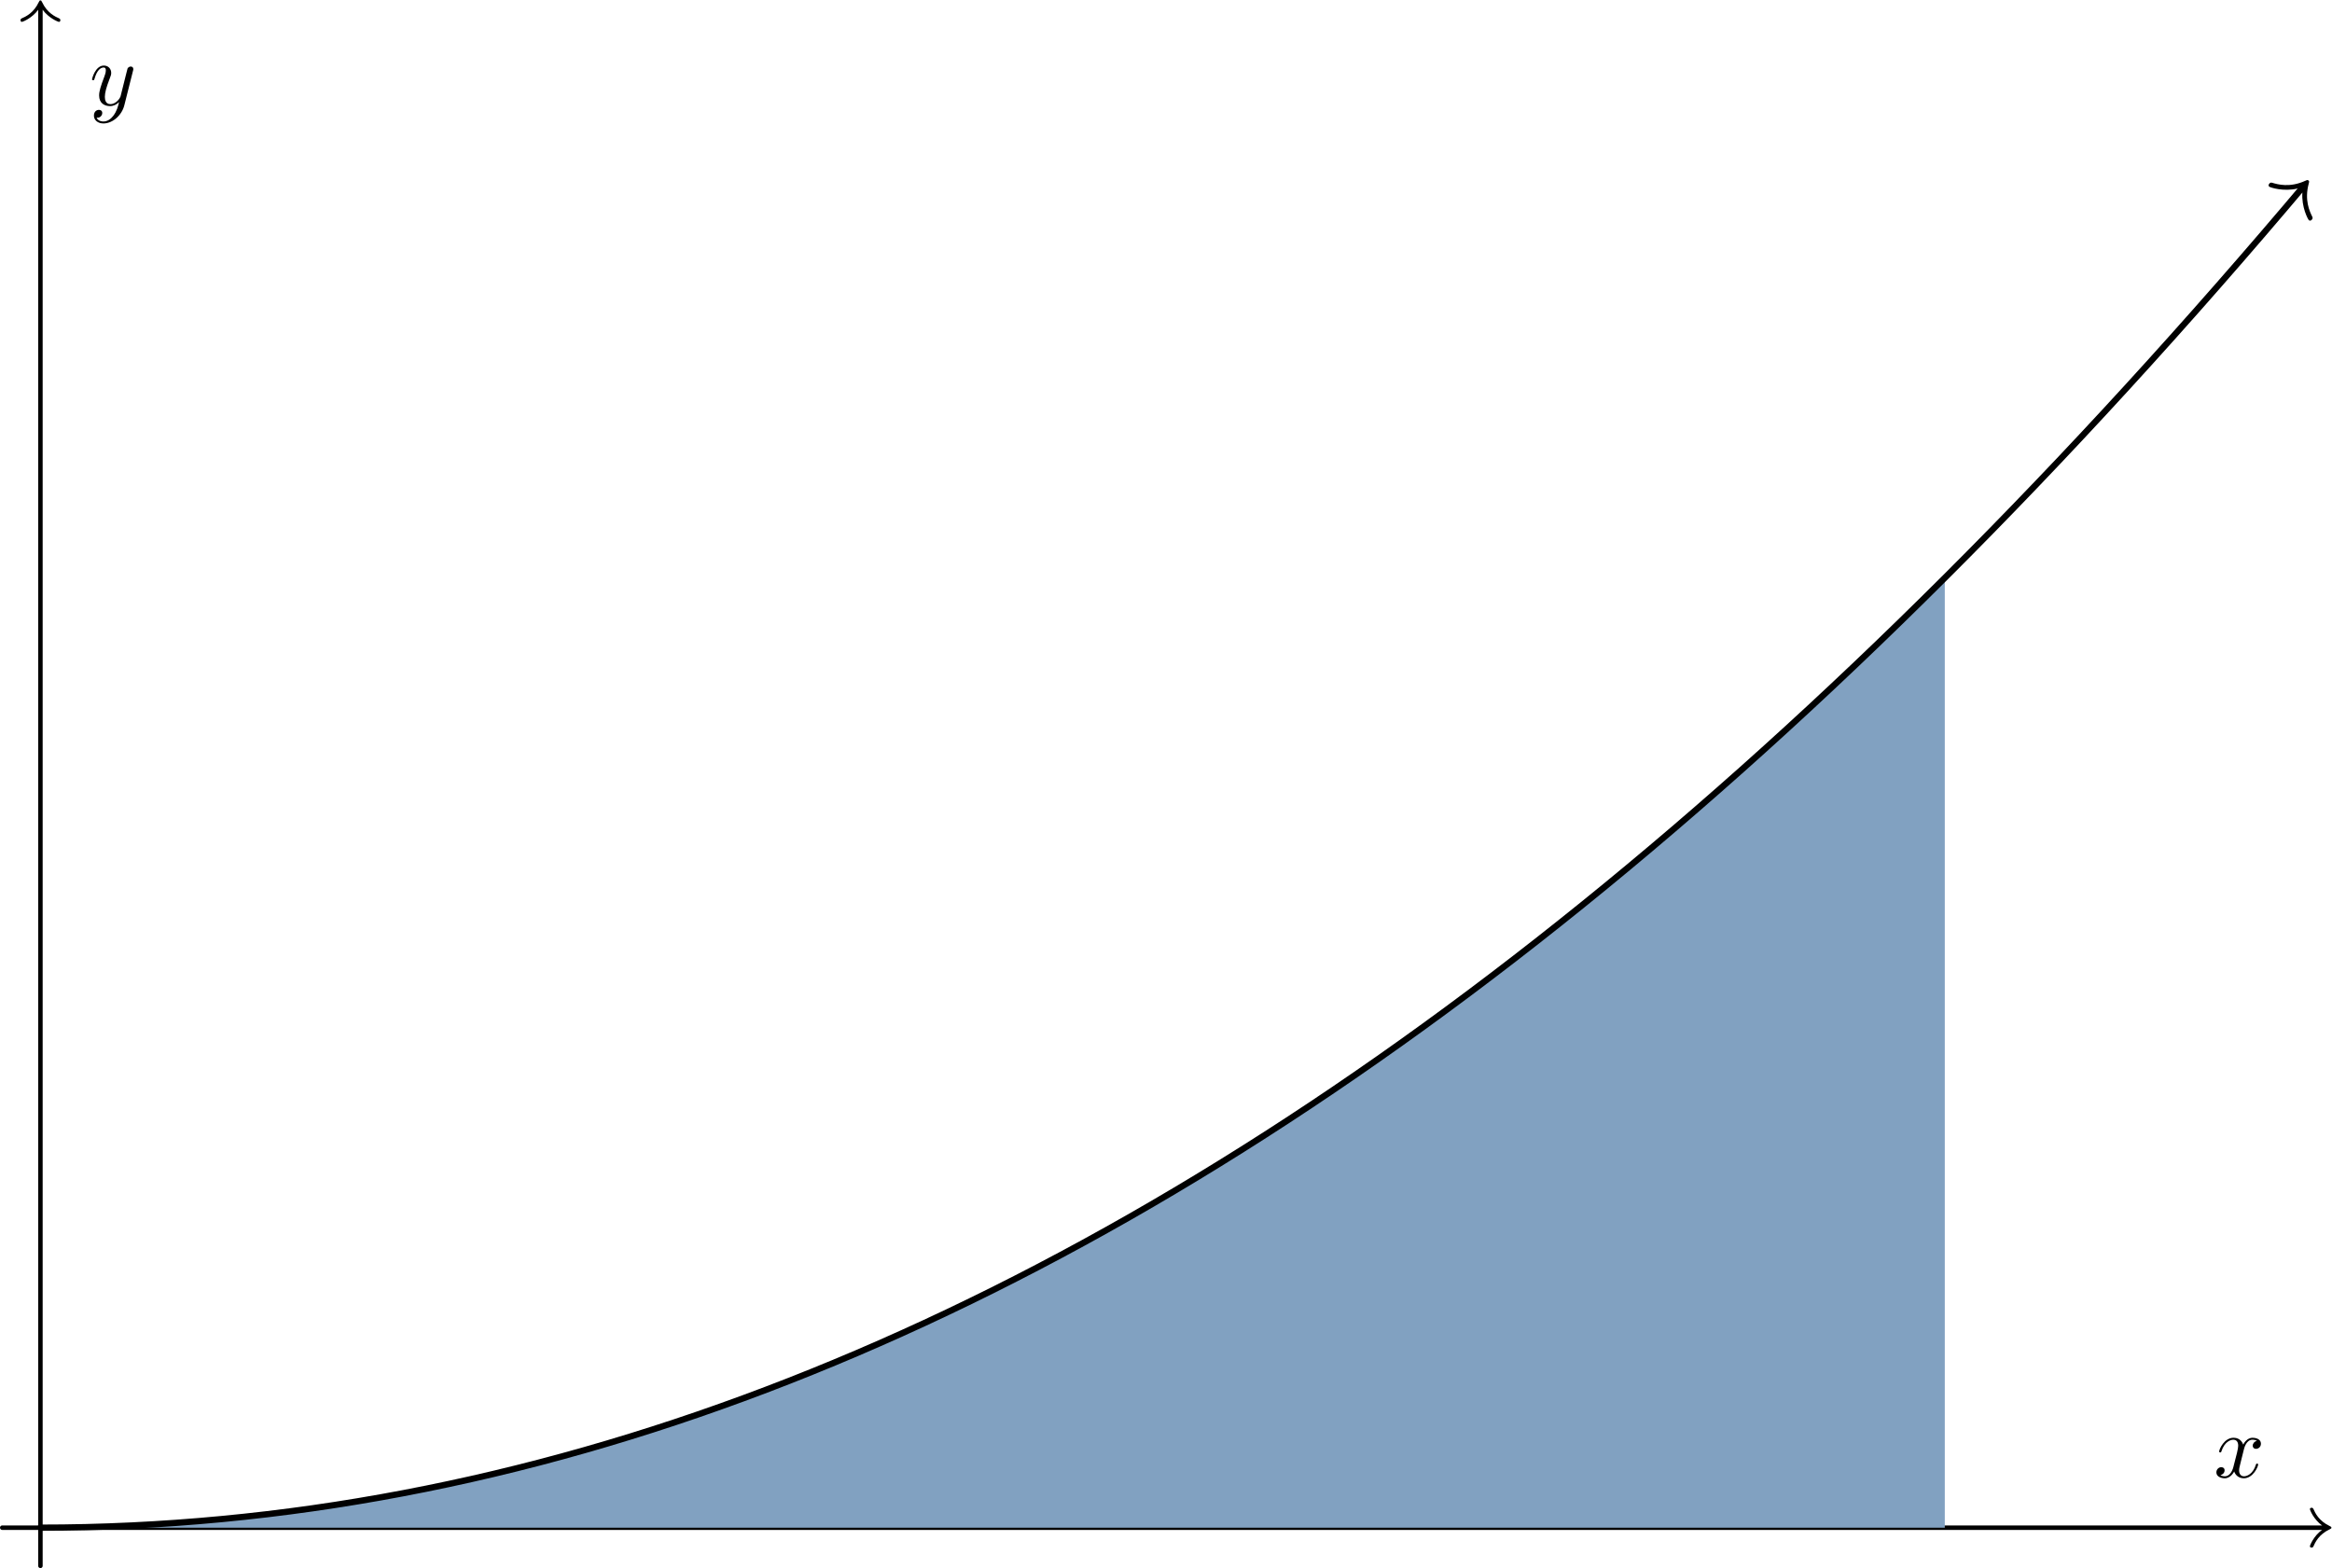 <?xml version='1.0' encoding='UTF-8'?>
<!-- This file was generated by dvisvgm 2.8.1 -->
<svg version='1.1' xmlns='http://www.w3.org/2000/svg' xmlns:xlink='http://www.w3.org/1999/xlink' width='259.62pt' height='174.58pt' viewBox='56.409 53.858 259.62 174.58'>
<defs>
<path id='g0-120' d='M3.328-3.009C3.387-3.268 3.616-4.184 4.314-4.184C4.364-4.184 4.603-4.184 4.812-4.055C4.533-4.005 4.334-3.756 4.334-3.517C4.334-3.357 4.443-3.168 4.712-3.168C4.932-3.168 5.25-3.347 5.25-3.746C5.25-4.264 4.663-4.403 4.324-4.403C3.746-4.403 3.397-3.875 3.278-3.646C3.029-4.304 2.491-4.403 2.202-4.403C1.166-4.403 .598-3.118 .598-2.869C.598-2.77 .697-2.77 .717-2.77C.797-2.77 .827-2.79 .847-2.879C1.186-3.935 1.843-4.184 2.182-4.184C2.371-4.184 2.72-4.095 2.72-3.517C2.72-3.208 2.55-2.54 2.182-1.146C2.022-.528 1.674-.11 1.235-.11C1.176-.11 .946-.11 .737-.239C.986-.289 1.205-.498 1.205-.777C1.205-1.046 .986-1.126 .837-1.126C.538-1.126 .289-.867 .289-.548C.289-.09 .787 .11 1.225 .11C1.883 .11 2.242-.588 2.271-.648C2.391-.279 2.75 .11 3.347 .11C4.374 .11 4.941-1.176 4.941-1.425C4.941-1.524 4.852-1.524 4.822-1.524C4.732-1.524 4.712-1.484 4.692-1.415C4.364-.349 3.686-.11 3.367-.11C2.979-.11 2.819-.428 2.819-.767C2.819-.986 2.879-1.205 2.989-1.644L3.328-3.009Z'/>
<path id='g0-121' d='M4.842-3.796C4.882-3.935 4.882-3.955 4.882-4.025C4.882-4.204 4.742-4.294 4.593-4.294C4.493-4.294 4.334-4.234 4.244-4.085C4.224-4.035 4.144-3.726 4.105-3.547C4.035-3.288 3.965-3.019 3.905-2.75L3.457-.956C3.417-.807 2.989-.11 2.331-.11C1.823-.11 1.714-.548 1.714-.917C1.714-1.375 1.883-1.993 2.222-2.869C2.381-3.278 2.421-3.387 2.421-3.587C2.421-4.035 2.102-4.403 1.604-4.403C.658-4.403 .289-2.959 .289-2.869C.289-2.77 .389-2.77 .408-2.77C.508-2.77 .518-2.79 .568-2.949C.837-3.885 1.235-4.184 1.574-4.184C1.654-4.184 1.823-4.184 1.823-3.866C1.823-3.616 1.724-3.357 1.654-3.168C1.255-2.112 1.076-1.544 1.076-1.076C1.076-.189 1.704 .11 2.291 .11C2.68 .11 3.019-.06 3.298-.339C3.168 .179 3.049 .667 2.65 1.196C2.391 1.534 2.012 1.823 1.554 1.823C1.415 1.823 .966 1.793 .797 1.405C.956 1.405 1.086 1.405 1.225 1.285C1.325 1.196 1.425 1.066 1.425 .877C1.425 .568 1.156 .528 1.056 .528C.827 .528 .498 .687 .498 1.176C.498 1.674 .936 2.042 1.554 2.042C2.58 2.042 3.606 1.136 3.885 .01L4.842-3.796Z'/>
</defs>
<g id='page1'>
<g transform='matrix(0.996 0 0 0.996 60.91 223.937)'>
<path d='M 255.025 0L -4.268 -0' fill='none' stroke='#000000' stroke-linecap='round' stroke-linejoin='round' stroke-miterlimit='10.037' stroke-width='0.5'/>
</g>
<g transform='matrix(0.996 0 0 0.996 60.91 223.937)'>
<path d='M 255.025 -0.25C 254.087 -0.938 253.675 -1.975 253.675 -2.075C 253.675 -2.188 253.775 -2.225 253.862 -2.225C 254 -2.225 254.025 -2.163 254.062 -2.1C 254.25 -1.675 254.65 -0.762 255.9 -0.175C 256.05 -0.1 256.075 -0.087 256.075 0C 256.075 0.087 256.05 0.1 255.9 0.175C 254.65 0.762 254.25 1.675 254.062 2.1C 254.025 2.163 254 2.225 253.862 2.225C 253.775 2.225 253.675 2.188 253.675 2.075C 253.675 1.975 254.087 0.938 255.025 0.25L 255.025 -0.25Z' fill='#000000'/>
</g>
<use x='302.867' y='218.328' xlink:href='#g0-120'/>
<g transform='matrix(0.996 0 0 0.996 60.91 223.937)'>
<path d='M 0 -169.667L 0 4.268' fill='none' stroke='#000000' stroke-linecap='round' stroke-linejoin='round' stroke-miterlimit='10.037' stroke-width='0.5'/>
</g>
<g transform='matrix(0.996 0 0 0.996 60.91 223.937)'>
<path d='M -0.25 -169.667C -0.938 -168.729 -1.975 -168.317 -2.075 -168.317C -2.188 -168.317 -2.225 -168.417 -2.225 -168.504C -2.225 -168.642 -2.163 -168.667 -2.1 -168.704C -1.675 -168.892 -0.762 -169.292 -0.175 -170.542C -0.1 -170.692 -0.087 -170.717 6.4294e-17 -170.717C 0.087 -170.717 0.1 -170.692 0.175 -170.542C 0.762 -169.292 1.675 -168.892 2.1 -168.704C 2.163 -168.667 2.225 -168.642 2.225 -168.504C 2.225 -168.417 2.188 -168.317 2.075 -168.317C 1.975 -168.317 0.938 -168.729 0.25 -169.667L -0.25 -169.667Z' fill='#000000'/>
</g>
<use x='66.368' y='65.56' xlink:href='#g0-121'/>
<g transform='matrix(0.996 0 0 0.996 60.91 223.937)'>
<path d='M 0 0L 0 0L 0.533 -0.001L 1.067 -0.003L 1.6 -0.006L 2.134 -0.011L 2.667 -0.017L 3.201 -0.024L 3.734 -0.033L 4.268 -0.043L 4.801 -0.054L 5.335 -0.067L 5.868 -0.081L 6.402 -0.096L 6.935 -0.113L 7.469 -0.131L 8.002 -0.15L 8.536 -0.171L 9.069 -0.193L 9.603 -0.216L 10.136 -0.241L 10.67 -0.267L 11.203 -0.294L 11.737 -0.323L 12.27 -0.353L 12.804 -0.384L 13.337 -0.417L 13.871 -0.451L 14.404 -0.486L 14.938 -0.523L 15.471 -0.561L 16.005 -0.6L 16.538 -0.641L 17.072 -0.683L 17.605 -0.726L 18.139 -0.771L 18.672 -0.817L 19.206 -0.864L 19.739 -0.913L 20.273 -0.963L 20.806 -1.014L 21.34 -1.067L 21.873 -1.121L 22.407 -1.176L 22.94 -1.233L 23.474 -1.291L 24.007 -1.35L 24.541 -1.411L 25.074 -1.473L 25.608 -1.536L 26.141 -1.601L 26.674 -1.667L 27.208 -1.735L 27.741 -1.803L 28.275 -1.873L 28.808 -1.945L 29.342 -2.017L 29.875 -2.091L 30.409 -2.167L 30.942 -2.243L 31.476 -2.321L 32.009 -2.401L 32.543 -2.481L 33.076 -2.563L 33.61 -2.647L 34.143 -2.731L 34.677 -2.817L 35.21 -2.905L 35.744 -2.994L 36.277 -3.084L 36.811 -3.175L 37.344 -3.268L 37.878 -3.362L 38.411 -3.457L 38.945 -3.554L 39.478 -3.652L 40.012 -3.751L 40.545 -3.852L 41.079 -3.954L 41.612 -4.057L 42.146 -4.162L 42.679 -4.268L 43.213 -4.375L 43.746 -4.484L 44.28 -4.594L 44.813 -4.705L 45.347 -4.818L 45.88 -4.932L 46.414 -5.047L 46.947 -5.164L 47.48 -5.282L 48.014 -5.402L 48.547 -5.522L 49.081 -5.644L 49.614 -5.768L 50.148 -5.892L 50.681 -6.018L 51.215 -6.146L 51.748 -6.274L 52.282 -6.405L 52.815 -6.536L 53.349 -6.669L 53.882 -6.803L 54.416 -6.938L 54.949 -7.075L 55.483 -7.213L 56.016 -7.352L 56.55 -7.493L 57.083 -7.635L 57.617 -7.778L 58.15 -7.923L 58.684 -8.069L 59.217 -8.216L 59.751 -8.365L 60.284 -8.515L 60.818 -8.667L 61.351 -8.819L 61.885 -8.973L 62.418 -9.129L 62.952 -9.285L 63.485 -9.443L 64.019 -9.603L 64.552 -9.764L 65.086 -9.926L 65.619 -10.089L 66.153 -10.254L 66.686 -10.42L 67.22 -10.587L 67.753 -10.756L 68.287 -10.926L 68.82 -11.097L 69.354 -11.27L 69.887 -11.444L 70.421 -11.619L 70.954 -11.796L 71.487 -11.974L 72.021 -12.154L 72.555 -12.334L 73.088 -12.516L 73.621 -12.7L 74.155 -12.884L 74.689 -13.07L 75.222 -13.258L 75.755 -13.447L 76.289 -13.637L 76.822 -13.828L 77.356 -14.021L 77.889 -14.215L 78.423 -14.41L 78.956 -14.607L 79.49 -14.805L 80.023 -15.004L 80.557 -15.205L 81.09 -15.407L 81.624 -15.611L 82.157 -15.815L 82.691 -16.021L 83.224 -16.229L 83.758 -16.438L 84.291 -16.648L 84.825 -16.859L 85.358 -17.072L 85.892 -17.286L 86.425 -17.501L 86.959 -17.718L 87.492 -17.936L 88.026 -18.155L 88.559 -18.376L 89.093 -18.598L 89.626 -18.822L 90.16 -19.046L 90.693 -19.272L 91.227 -19.5L 91.76 -19.728L 92.294 -19.959L 92.827 -20.19L 93.361 -20.423L 93.894 -20.657L 94.428 -20.892L 94.961 -21.129L 95.495 -21.367L 96.028 -21.606L 96.561 -21.847L 97.095 -22.089L 97.629 -22.332L 98.162 -22.577L 98.695 -22.823L 99.229 -23.071L 99.763 -23.32L 100.296 -23.57L 100.829 -23.821L 101.363 -24.074L 101.896 -24.328L 102.43 -24.583L 102.963 -24.84L 103.497 -25.098L 104.03 -25.357L 104.564 -25.618L 105.097 -25.88L 105.631 -26.144L 106.164 -26.408L 106.698 -26.674L 107.231 -26.942L 107.765 -27.211L 108.298 -27.481L 108.832 -27.752L 109.365 -28.025L 109.899 -28.299L 110.432 -28.574L 110.966 -28.851L 111.499 -29.129L 112.033 -29.409L 112.566 -29.689L 113.1 -29.971L 113.633 -30.255L 114.167 -30.54L 114.7 -30.826L 115.234 -31.113L 115.767 -31.402L 116.301 -31.692L 116.834 -31.983L 117.368 -32.276L 117.901 -32.57L 118.435 -32.866L 118.968 -33.162L 119.502 -33.46L 120.035 -33.76L 120.569 -34.061L 121.102 -34.363L 121.636 -34.666L 122.169 -34.971L 122.703 -35.277L 123.236 -35.584L 123.769 -35.893L 124.303 -36.203L 124.836 -36.515L 125.37 -36.827L 125.903 -37.142L 126.437 -37.457L 126.97 -37.774L 127.504 -38.092L 128.037 -38.411L 128.571 -38.732L 129.104 -39.054L 129.638 -39.377L 130.171 -39.702L 130.705 -40.028L 131.238 -40.356L 131.772 -40.685L 132.305 -41.015L 132.839 -41.346L 133.372 -41.679L 133.906 -42.013L 134.439 -42.348L 134.973 -42.685L 135.506 -43.023L 136.04 -43.363L 136.573 -43.703L 137.107 -44.045L 137.64 -44.389L 138.174 -44.734L 138.707 -45.08L 139.241 -45.427L 139.774 -45.776L 140.308 -46.126L 140.841 -46.478L 141.375 -46.83L 141.908 -47.184L 142.442 -47.54L 142.975 -47.897L 143.509 -48.255L 144.042 -48.614L 144.576 -48.975L 145.109 -49.337L 145.643 -49.7L 146.176 -50.065L 146.71 -50.431L 147.243 -50.799L 147.777 -51.168L 148.31 -51.538L 148.843 -51.909L 149.377 -52.282L 149.91 -52.656L 150.444 -53.032L 150.977 -53.408L 151.511 -53.786L 152.044 -54.166L 152.578 -54.547L 153.111 -54.929L 153.645 -55.312L 154.178 -55.697L 154.712 -56.083L 155.245 -56.471L 155.779 -56.859L 156.312 -57.249L 156.846 -57.641L 157.379 -58.034L 157.913 -58.428L 158.446 -58.823L 158.98 -59.22L 159.513 -59.618L 160.047 -60.017L 160.58 -60.418L 161.114 -60.82L 161.647 -61.224L 162.181 -61.629L 162.714 -62.035L 163.248 -62.442L 163.781 -62.851L 164.315 -63.261L 164.848 -63.673L 165.382 -64.085L 165.915 -64.499L 166.449 -64.915L 166.982 -65.332L 167.516 -65.75L 168.049 -66.169L 168.583 -66.59L 169.116 -67.012L 169.65 -67.436L 170.183 -67.861L 170.717 -68.287L 171.25 -68.714L 171.784 -69.143L 172.317 -69.573L 172.85 -70.004L 173.384 -70.437L 173.917 -70.871L 174.451 -71.307L 174.984 -71.744L 175.518 -72.182L 176.051 -72.621L 176.585 -73.062L 177.118 -73.504L 177.652 -73.948L 178.185 -74.392L 178.719 -74.838L 179.252 -75.286L 179.786 -75.735L 180.319 -76.185L 180.853 -76.636L 181.386 -77.089L 181.92 -77.543L 182.453 -77.999L 182.987 -78.456L 183.52 -78.914L 184.054 -79.373L 184.587 -79.834L 185.121 -80.296L 185.654 -80.76L 186.188 -81.224L 186.721 -81.691L 187.255 -82.158L 187.788 -82.627L 188.322 -83.097L 188.855 -83.568L 189.389 -84.041L 189.922 -84.515L 190.456 -84.991L 190.989 -85.468L 191.523 -85.946L 192.056 -86.425L 192.59 -86.906L 193.123 -87.388L 193.657 -87.872L 194.19 -88.356L 194.724 -88.843L 195.257 -89.33L 195.791 -89.819L 196.324 -90.309L 196.858 -90.8L 197.391 -91.293L 197.924 -91.787L 198.458 -92.283L 198.991 -92.78L 199.525 -93.278L 200.058 -93.777L 200.592 -94.278L 201.125 -94.78L 201.659 -95.284L 202.192 -95.789L 202.726 -96.295L 203.259 -96.802L 203.793 -97.311L 204.326 -97.821L 204.86 -98.333L 205.393 -98.846L 205.927 -99.36L 206.46 -99.875L 206.994 -100.392L 207.527 -100.91L 208.061 -101.43L 208.594 -101.95L 209.128 -102.473L 209.661 -102.996L 210.195 -103.521L 210.728 -104.047L 211.262 -104.575L 211.795 -105.103L 212.329 -105.634L 212.862 -106.165L 212.862 0L 0 0Z' fill='#81a1c1'/>
</g>
<g transform='matrix(0.996 0 0 0.996 60.91 223.937)'>
<path d='M 252.565 -149.465L 250.979 -147.591L 248.444 -144.624L 245.909 -141.688L 243.373 -138.781L 240.838 -135.905L 238.303 -133.059L 235.768 -130.243L 233.233 -127.457L 230.698 -124.701L 228.163 -121.976L 225.628 -119.28L 223.092 -116.615L 220.557 -113.98L 218.022 -111.374L 215.487 -108.799L 212.952 -106.254L 210.417 -103.74L 207.882 -101.255L 205.346 -98.8L 202.811 -96.376L 200.276 -93.982L 197.741 -91.617L 195.206 -89.283L 192.671 -86.979L 190.136 -84.705L 187.6 -82.462L 185.065 -80.248L 182.53 -78.064L 179.995 -75.911L 177.46 -73.788L 174.925 -71.695L 172.39 -69.632L 169.854 -67.599L 167.319 -65.596L 164.784 -63.623L 162.249 -61.681L 159.714 -59.768L 157.179 -57.886L 154.644 -56.034L 152.108 -54.211L 149.573 -52.419L 147.038 -50.658L 144.503 -48.926L 141.968 -47.224L 139.433 -45.553L 136.898 -43.911L 134.362 -42.3L 131.827 -40.719L 129.292 -39.168L 126.757 -37.647L 124.222 -36.156L 121.687 -34.695L 119.152 -33.265L 116.616 -31.864L 114.081 -30.494L 111.546 -29.154L 109.011 -27.844L 106.476 -26.564L 103.941 -25.314L 101.406 -24.094L 98.871 -22.904L 96.335 -21.745L 93.8 -20.615L 91.265 -19.516L 88.73 -18.447L 86.195 -17.408L 83.66 -16.399L 81.124 -15.42L 78.589 -14.471L 76.054 -13.553L 73.519 -12.664L 70.984 -11.806L 68.449 -10.978L 65.914 -10.18L 63.379 -9.412L 60.843 -8.674L 58.308 -7.966L 55.773 -7.288L 53.238 -6.641L 50.703 -6.023L 48.168 -5.436L 45.633 -4.879L 43.097 -4.352L 40.562 -3.855L 38.027 -3.388L 35.492 -2.952L 32.957 -2.545L 30.422 -2.168L 27.887 -1.822L 25.351 -1.506L 22.816 -1.22L 20.281 -0.964L 17.746 -0.738L 15.211 -0.542L 12.676 -0.376L 10.141 -0.241L 7.605 -0.136L 5.07 -0.06L 2.535 -0.015L 0 0' fill='none' stroke='#000000' stroke-linecap='round' stroke-linejoin='round' stroke-miterlimit='10.037' stroke-width='0.7'/>
</g>
<g transform='matrix(0.996 0 0 0.996 60.91 223.937)'>
<path d='M 252.297 -149.691C 250.715 -149.311 249.233 -149.808 249.126 -149.898C 249.006 -150 249.056 -150.141 249.135 -150.234C 249.26 -150.381 249.349 -150.352 249.45 -150.335C 250.074 -150.151 251.411 -149.754 253.169 -150.559C 253.385 -150.651 253.421 -150.666 253.514 -150.587C 253.608 -150.508 253.598 -150.47 253.543 -150.242C 253.041 -148.375 253.654 -147.122 253.939 -146.537C 253.972 -146.441 254.016 -146.358 253.892 -146.211C 253.813 -146.117 253.682 -146.044 253.562 -146.146C 253.455 -146.236 252.719 -147.615 252.832 -149.239L 252.297 -149.691Z' fill='#000000'/>
</g>
</g>
</svg>